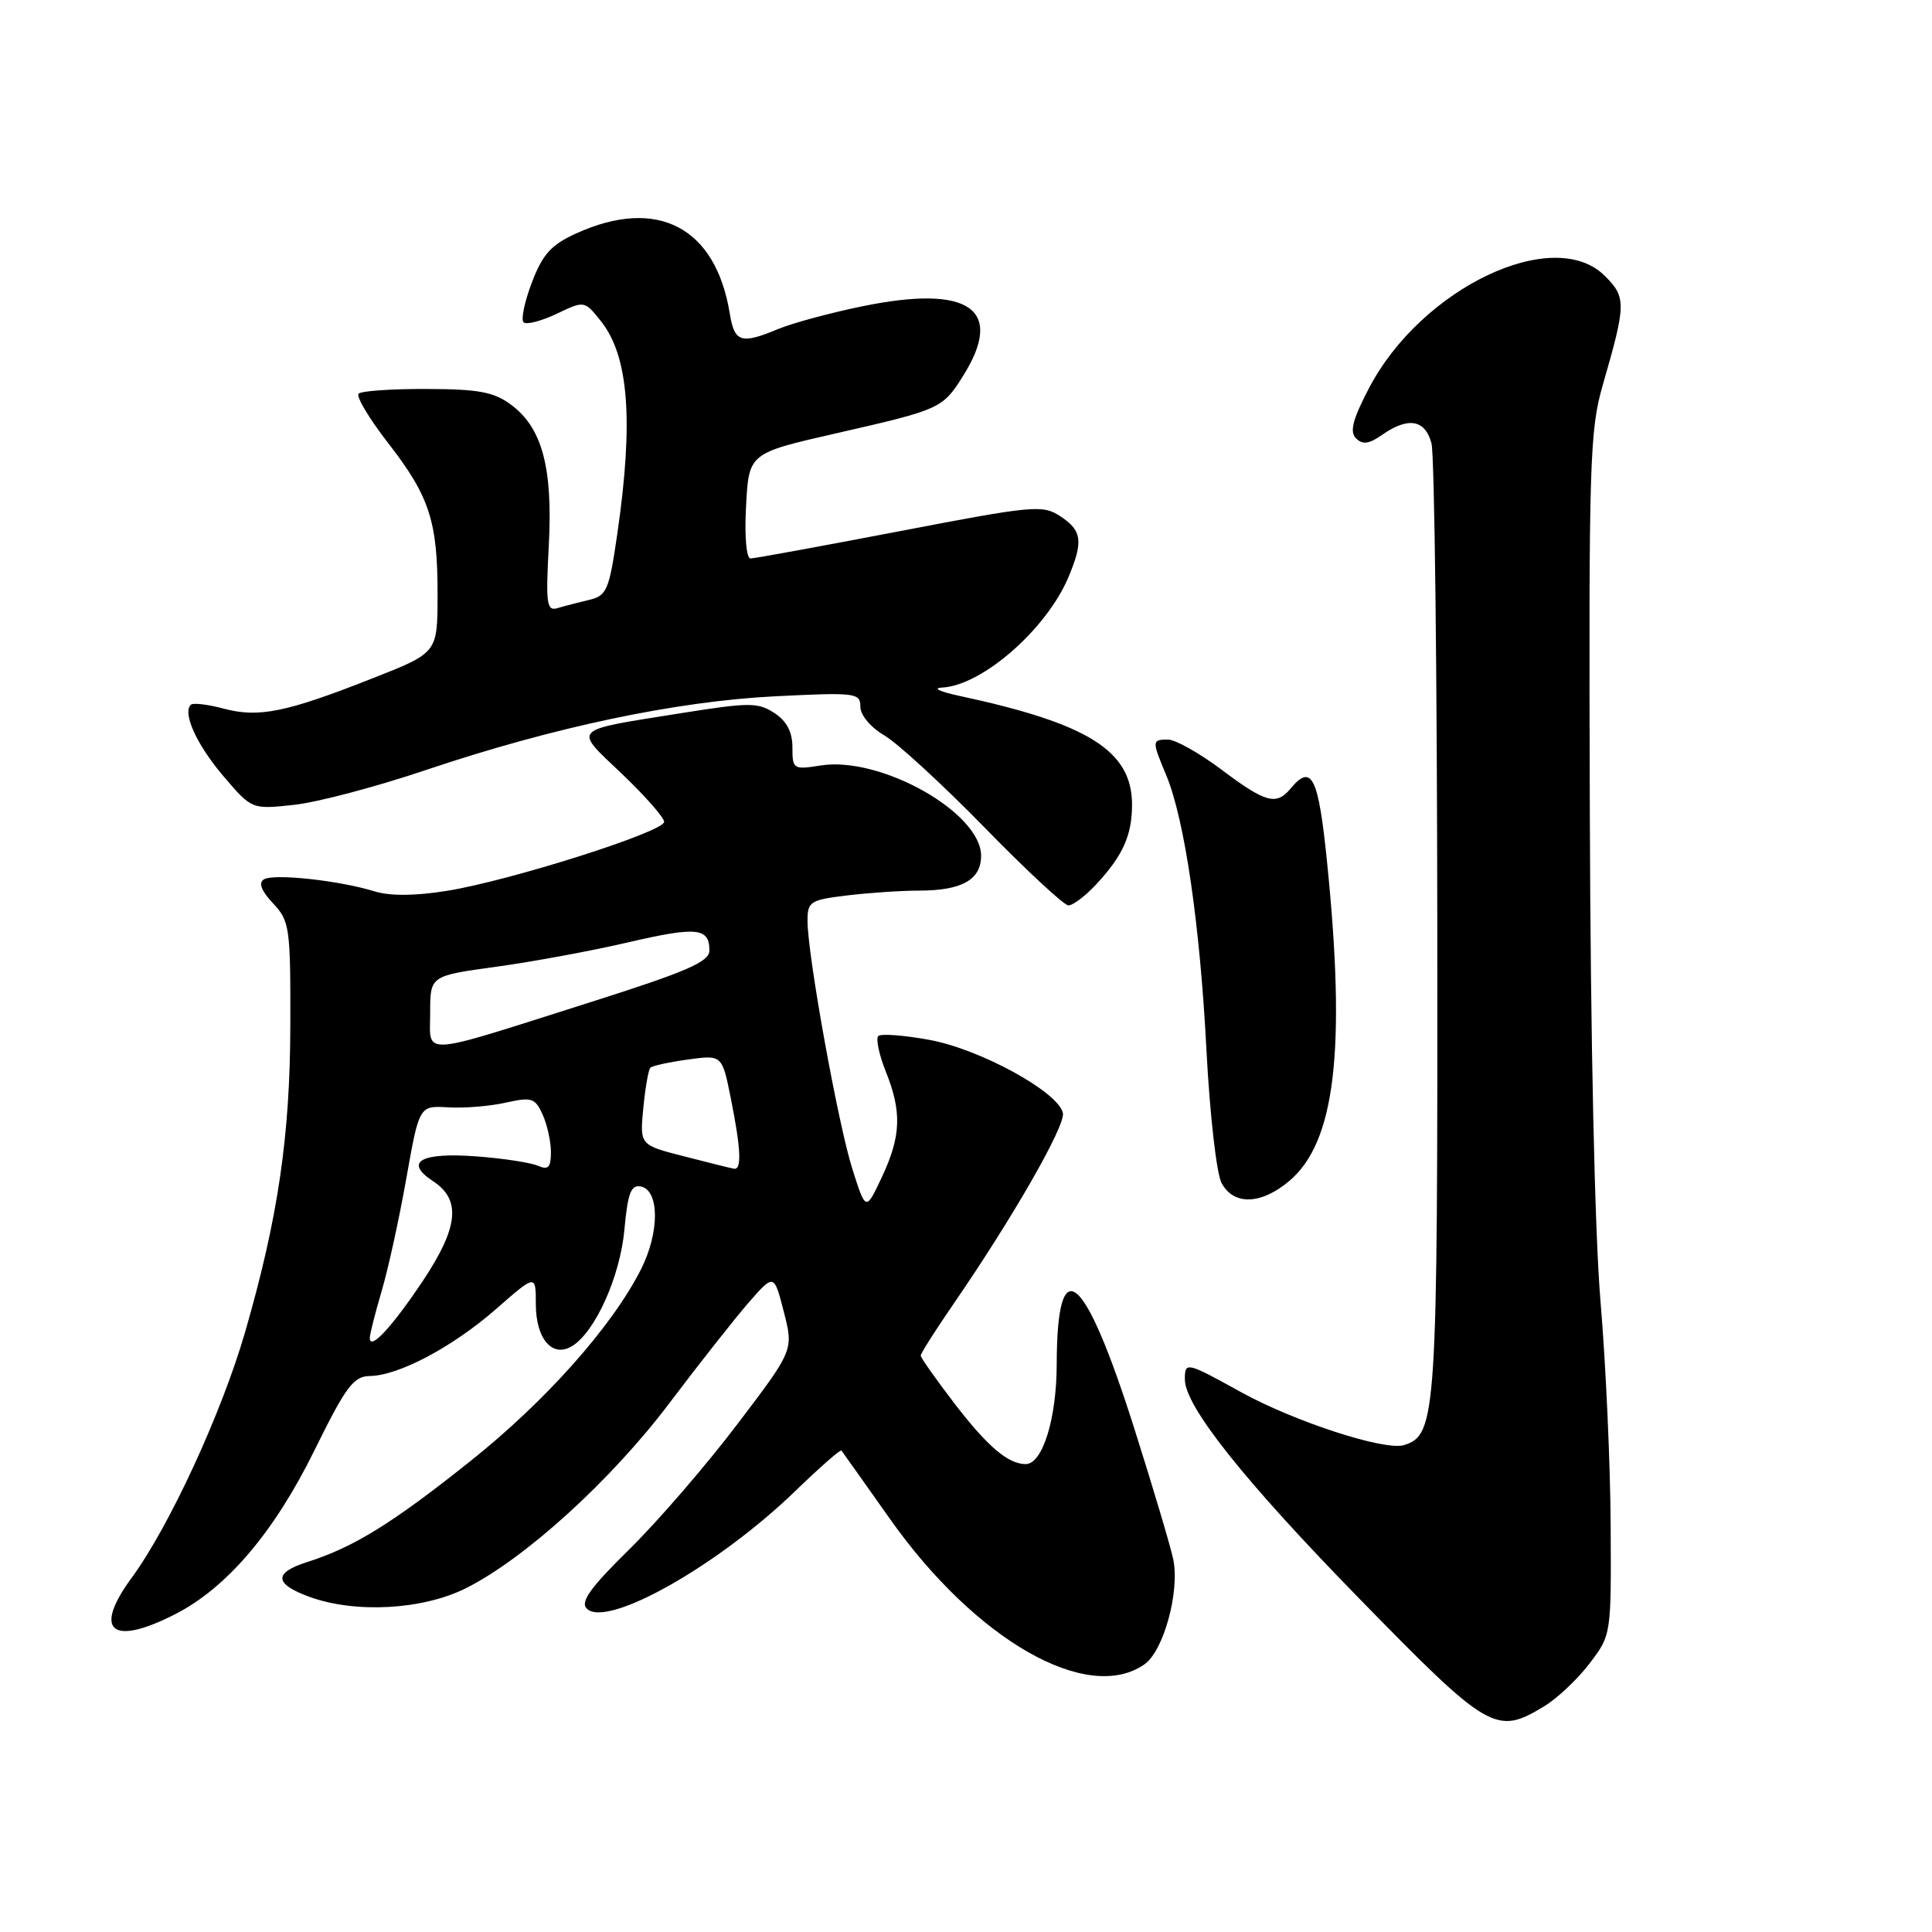 <?xml version="1.0" encoding="UTF-8" standalone="no"?>
<!DOCTYPE svg PUBLIC "-//W3C//DTD SVG 1.1//EN" "http://www.w3.org/Graphics/SVG/1.1/DTD/svg11.dtd" >
<svg xmlns="http://www.w3.org/2000/svg" xmlns:xlink="http://www.w3.org/1999/xlink" version="1.1" viewBox="0 0 256 256">
 <g >
 <path fill="currentColor"
d=" M 204.63 226.08 C 206.36 225.03 209.06 222.48 210.63 220.41 C 213.50 216.65 213.50 216.62 213.42 202.07 C 213.38 194.06 212.78 180.75 212.08 172.50 C 211.31 163.36 210.75 137.95 210.66 107.50 C 210.51 61.28 210.64 57.01 212.38 51.00 C 215.48 40.27 215.50 39.40 212.65 36.56 C 205.89 29.80 188.36 38.14 181.41 51.41 C 179.23 55.58 178.81 57.21 179.68 58.08 C 180.55 58.95 181.40 58.84 183.14 57.62 C 186.59 55.20 188.85 55.59 189.68 58.75 C 190.08 60.26 190.42 89.17 190.45 123.00 C 190.50 187.74 190.35 190.12 186.05 191.48 C 183.53 192.29 171.46 188.36 164.34 184.41 C 157.20 180.46 157.00 180.42 157.00 182.77 C 157.00 186.34 164.87 196.22 180.21 211.92 C 197.29 229.41 198.26 229.97 204.63 226.08 Z  M 151.65 220.53 C 154.19 218.75 156.34 210.90 155.46 206.61 C 155.10 204.90 152.77 197.06 150.27 189.19 C 143.66 168.38 140.05 165.42 140.02 180.80 C 140.00 188.02 138.14 194.00 135.91 194.00 C 133.60 194.00 130.88 191.70 126.55 186.07 C 124.05 182.81 122.00 179.91 122.00 179.62 C 122.00 179.33 123.95 176.26 126.33 172.80 C 134.19 161.38 141.18 149.18 140.84 147.49 C 140.27 144.72 129.97 139.06 123.21 137.80 C 119.80 137.17 116.73 136.94 116.38 137.28 C 116.03 137.63 116.48 139.74 117.37 141.98 C 119.52 147.34 119.40 150.56 116.84 156.00 C 114.72 160.50 114.72 160.50 112.94 154.89 C 111.04 148.88 107.00 126.54 107.00 122.01 C 107.00 119.46 107.35 119.24 112.25 118.65 C 115.14 118.30 119.44 118.01 121.82 118.01 C 127.46 118.00 130.00 116.57 130.00 113.39 C 130.00 107.67 116.68 100.17 108.75 101.43 C 105.12 102.00 105.00 101.93 105.00 99.03 C 105.00 96.99 104.25 95.55 102.61 94.48 C 100.44 93.06 99.31 93.06 90.36 94.48 C 75.45 96.86 75.93 96.37 82.40 102.53 C 85.48 105.47 88.00 108.33 88.00 108.90 C 88.00 110.22 67.55 116.71 59.17 118.05 C 54.98 118.72 51.68 118.74 49.63 118.11 C 44.99 116.67 36.26 115.72 34.97 116.52 C 34.22 116.98 34.62 118.03 36.17 119.69 C 38.38 122.03 38.50 122.88 38.47 135.83 C 38.44 150.57 36.83 161.45 32.48 176.50 C 29.37 187.24 22.43 202.28 17.45 209.06 C 12.28 216.11 14.77 218.20 23.21 213.89 C 30.04 210.41 36.32 203.03 41.64 192.23 C 45.83 183.72 46.84 182.36 49.00 182.33 C 52.85 182.27 59.99 178.48 65.77 173.42 C 71.00 168.84 71.00 168.84 71.00 172.80 C 71.00 177.43 73.21 179.98 75.83 178.35 C 78.89 176.45 82.18 169.11 82.74 162.91 C 83.18 158.11 83.61 156.97 84.89 157.21 C 87.39 157.69 87.42 163.26 84.94 168.18 C 81.12 175.75 72.26 185.71 62.26 193.66 C 51.95 201.88 46.83 205.04 40.70 206.98 C 36.21 208.41 36.32 209.89 41.06 211.61 C 47.14 213.80 55.98 213.31 61.69 210.47 C 69.55 206.55 81.02 196.12 88.77 185.83 C 92.64 180.70 97.33 174.76 99.18 172.62 C 102.56 168.75 102.56 168.75 103.86 173.82 C 105.16 178.89 105.16 178.89 97.72 188.69 C 93.63 194.09 87.21 201.53 83.44 205.24 C 78.23 210.36 76.86 212.26 77.75 213.15 C 80.39 215.79 95.10 207.51 105.37 197.58 C 108.60 194.46 111.35 192.04 111.49 192.20 C 111.62 192.37 114.53 196.45 117.94 201.29 C 129.29 217.34 144.11 225.81 151.65 220.53 Z  M 170.83 156.49 C 176.92 151.37 178.37 139.16 175.85 114.31 C 174.70 102.90 173.81 101.11 171.00 104.50 C 169.12 106.76 167.69 106.37 161.88 102.00 C 158.95 99.80 155.75 98.00 154.78 98.00 C 152.62 98.00 152.61 98.13 154.54 102.74 C 156.96 108.55 159.00 122.44 159.86 139.12 C 160.30 147.63 161.20 155.51 161.86 156.75 C 163.47 159.75 167.09 159.64 170.83 156.49 Z  M 145.19 117.25 C 148.77 113.42 150.00 110.70 150.00 106.64 C 150.00 99.49 144.25 95.87 127.00 92.18 C 124.53 91.65 123.53 91.17 124.80 91.11 C 130.13 90.86 138.69 83.37 141.60 76.42 C 143.56 71.72 143.37 70.29 140.50 68.41 C 138.14 66.86 136.94 66.98 119.19 70.39 C 108.84 72.37 99.96 74.00 99.44 74.00 C 98.91 74.00 98.65 71.11 98.84 67.44 C 99.22 59.97 99.07 60.10 111.00 57.37 C 124.55 54.28 124.90 54.13 127.57 49.88 C 133.21 40.95 128.46 37.65 114.19 40.60 C 109.96 41.47 104.98 42.82 103.13 43.59 C 98.19 45.65 97.32 45.37 96.70 41.55 C 94.84 30.10 87.10 26.05 76.37 30.92 C 73.03 32.44 71.91 33.67 70.48 37.42 C 69.51 39.96 69.01 42.34 69.37 42.70 C 69.73 43.06 71.69 42.56 73.74 41.59 C 77.44 39.82 77.44 39.82 79.63 42.56 C 83.30 47.17 83.97 55.70 81.81 70.64 C 80.71 78.23 80.41 78.93 78.06 79.49 C 76.65 79.82 74.77 80.31 73.87 80.58 C 72.44 81.00 72.30 80.04 72.72 72.28 C 73.26 61.98 71.85 56.69 67.72 53.63 C 65.45 51.94 63.43 51.56 56.56 51.54 C 51.95 51.52 47.88 51.80 47.52 52.16 C 47.15 52.52 48.92 55.47 51.44 58.72 C 56.94 65.80 58.01 69.11 57.98 78.99 C 57.96 86.50 57.96 86.50 49.39 89.87 C 37.92 94.40 34.29 95.13 29.65 93.90 C 27.53 93.33 25.56 93.10 25.28 93.39 C 24.15 94.51 26.11 98.76 29.65 102.90 C 33.37 107.25 33.37 107.25 38.93 106.65 C 42.00 106.33 49.86 104.25 56.41 102.04 C 73.30 96.35 89.57 92.92 102.75 92.26 C 113.40 91.73 114.00 91.81 114.00 93.64 C 114.00 94.75 115.35 96.37 117.19 97.45 C 118.95 98.49 124.91 103.97 130.44 109.63 C 135.97 115.30 140.98 119.95 141.56 119.97 C 142.15 119.98 143.78 118.76 145.19 117.25 Z  M 49.00 177.30 C 49.00 176.79 49.71 173.99 50.57 171.08 C 51.43 168.18 52.90 161.46 53.84 156.15 C 55.55 146.50 55.55 146.50 59.38 146.73 C 61.48 146.86 64.91 146.58 67.00 146.11 C 70.45 145.34 70.90 145.48 71.90 147.68 C 72.50 149.01 73.00 151.25 73.00 152.65 C 73.00 154.71 72.66 155.07 71.25 154.46 C 70.29 154.05 66.65 153.49 63.17 153.23 C 55.73 152.67 53.48 153.95 57.39 156.52 C 61.14 158.98 60.75 162.65 56.00 169.77 C 51.93 175.85 49.00 179.01 49.00 177.30 Z  M 90.64 153.22 C 84.77 151.72 84.77 151.72 85.24 146.84 C 85.50 144.15 85.92 141.74 86.18 141.48 C 86.44 141.22 88.69 140.73 91.17 140.39 C 95.68 139.77 95.68 139.77 96.84 145.55 C 98.18 152.25 98.31 155.06 97.25 154.86 C 96.84 154.79 93.86 154.05 90.64 153.22 Z  M 57.00 134.17 C 57.00 129.30 57.00 129.30 65.75 128.10 C 70.56 127.44 78.42 125.99 83.22 124.87 C 92.34 122.75 94.00 122.92 94.00 125.95 C 94.00 127.44 91.04 128.73 78.25 132.79 C 55.22 140.10 57.00 139.99 57.00 134.17 Z "/>
</g>
</svg>